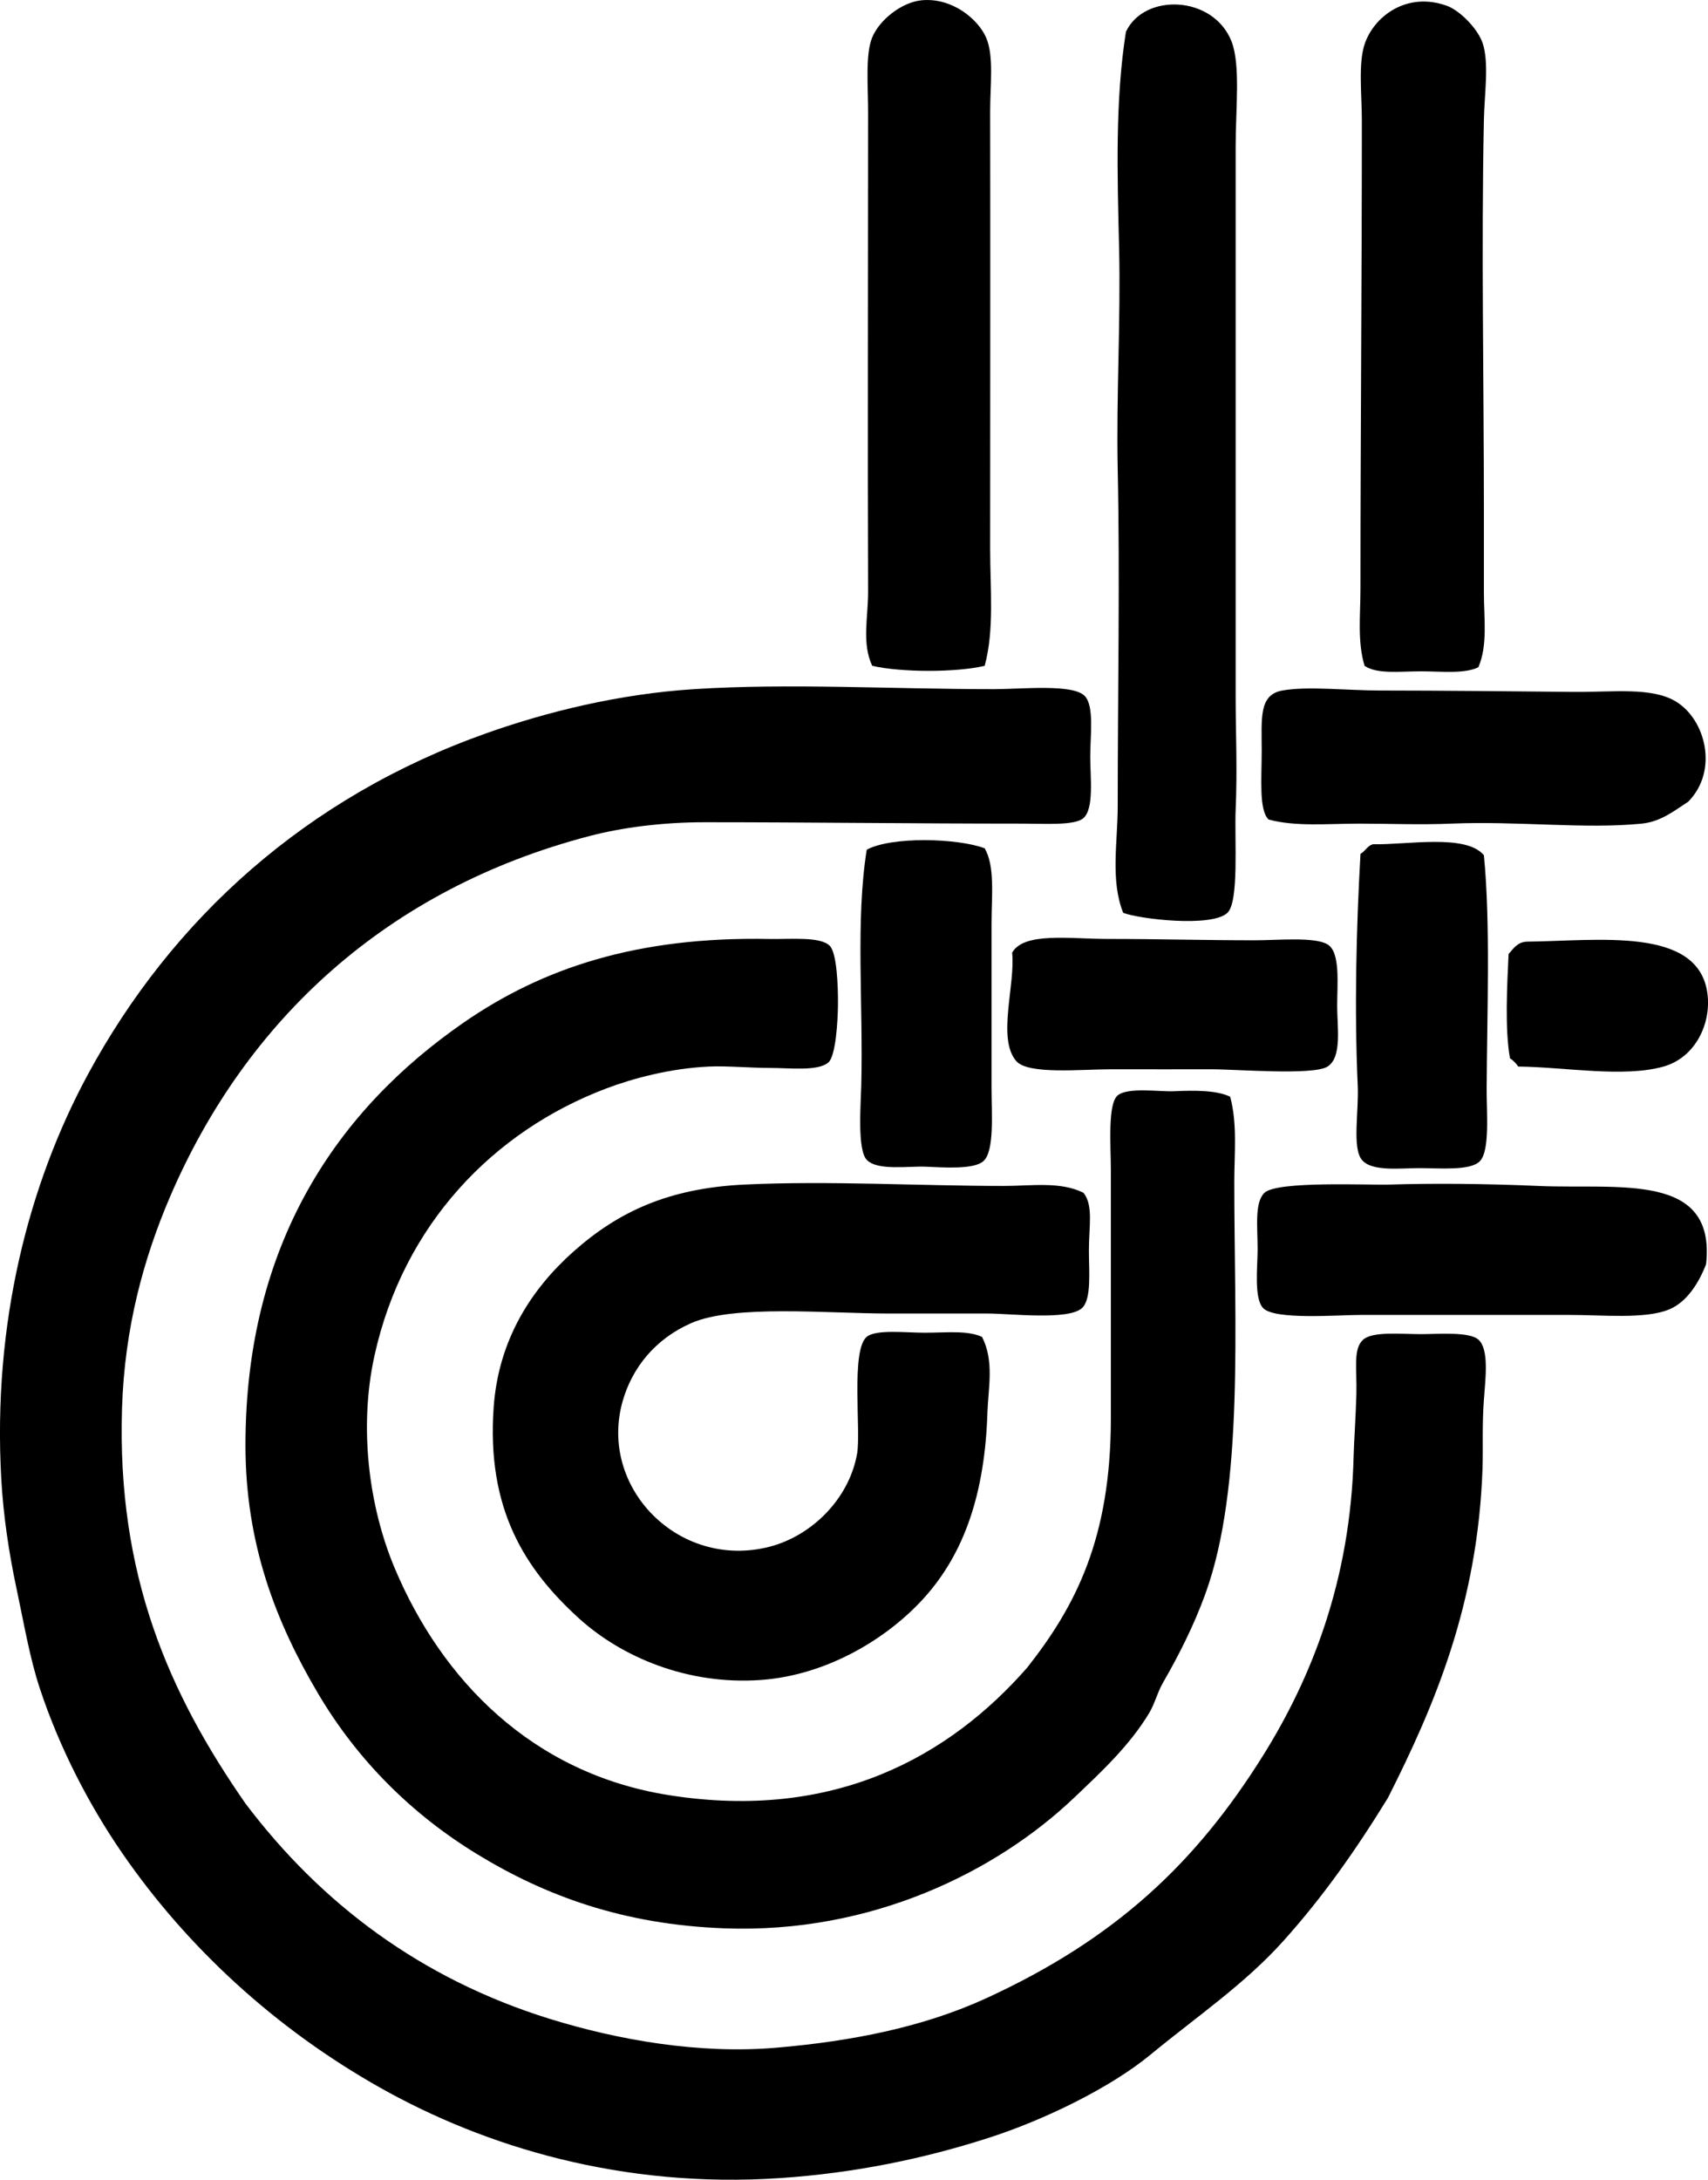 <svg enable-background="new 0 0 60.188 76.767" viewBox="0 0 60.188 76.767" xmlns="http://www.w3.org/2000/svg"><g clip-rule="evenodd" fill-rule="evenodd"><path d="m34.699 23.449c-1.014.24-2.948.234-3.963 0-.374-.797-.142-1.713-.145-2.609-.019-5.086 0-11.262 0-16.865 0-.951-.102-2.064.145-2.658.254-.613 1.028-1.236 1.74-1.307 1.072-.103 1.985.66 2.271 1.307.285.641.143 1.709.145 2.609.009 4.846 0 10.019 0 15.416.001 1.423.15 2.841-.193 4.107z"/><path d="m39.58 32.148c-.457-1.145-.193-2.48-.193-3.77 0-3.939.08-8.076 0-11.84-.055-2.594.11-5.234.048-7.83-.062-2.578-.141-5.166.241-7.588.645-1.375 3.081-1.291 3.722.34.321.816.145 2.367.145 3.721.001 6.533-.001 13.129 0 19.381 0 1.186.063 2.523 0 3.963-.045 1.021.127 3.23-.29 3.623-.553.526-3.129.215-3.673 0z"/><path d="m52.097 23.498c-.483.242-1.296.145-2.029.145-.749 0-1.537.107-1.982-.193-.257-.85-.145-1.781-.145-2.705 0-5.322.05-10.988.049-16.48 0-.951-.131-2.016.097-2.707.318-.965 1.474-1.869 2.899-1.354.457.166 1.079.795 1.257 1.305.239.689.066 1.809.048 2.707-.094 4.541 0 9.115 0 13.822v2.852c0 .899.14 1.826-.194 2.608z"/><path d="m8.649 63.515c2.662 3.525 6.183 6.178 10.73 7.588 2.397.742 5.258 1.246 7.974 1.014 2.686-.229 5.204-.734 7.395-1.74 4.576-2.098 7.404-4.781 9.762-8.553 1.692-2.705 3.084-6.158 3.19-10.537.013-.516.074-1.354.097-2.174.024-.926-.123-1.609.241-1.934.334-.297 1.322-.193 2.03-.193.601 0 1.711-.094 2.029.193.38.342.252 1.34.193 2.127-.067.918-.023 1.705-.048 2.416-.165 4.775-1.695 8.355-3.335 11.6-1.166 1.893-2.313 3.51-3.673 5.025-1.376 1.535-3.063 2.672-4.688 4.012-1.425 1.174-3.763 2.312-5.751 2.947-2.246.719-4.669 1.225-7.298 1.402-5.559.375-10.398-1.096-14.112-3.189-3.659-2.062-6.782-4.918-9.086-8.266-1.147-1.666-2.196-3.672-2.899-5.799-.353-1.066-.564-2.32-.822-3.527-.262-1.23-.458-2.527-.532-3.818-.313-5.504.971-10.42 3.045-14.258 2.97-5.494 7.712-9.787 14.064-12.033 2.114-.748 4.646-1.377 7.298-1.547 3.358-.215 6.956 0 10.584 0 .967 0 2.777-.195 3.189.242.34.359.193 1.383.193 2.127 0 .736.142 1.838-.242 2.174-.302.266-1.361.193-2.126.193-3.818 0-7.491-.049-11.212-.049-1.522 0-2.921.188-4.06.484-7.136 1.863-12.113 6.478-14.789 12.711-.925 2.157-1.601 4.61-1.69 7.442-.185 5.883 1.658 10.053 4.349 13.92z"/><path d="m59.492 28.234c-.495.318-.96.705-1.643.773-1.999.201-4.37-.1-6.718 0-1.091.045-2.187 0-3.238 0-1.121 0-2.234.113-3.19-.145-.345-.336-.242-1.439-.242-2.416 0-1.145-.107-1.977.725-2.127.899-.162 2.269 0 3.48 0 2.085 0 4.736.029 6.814.049 1.343.012 2.728-.178 3.576.338 1.054.639 1.507 2.44.436 3.528z"/><path d="m30.543 29.925c.874-.473 3.207-.408 4.156-.049.368.631.242 1.67.242 2.658v5.801c0 .871.11 2.211-.29 2.561-.342.301-1.418.219-2.03.193-.607-.025-1.709.15-2.078-.242-.336-.355-.211-1.932-.193-2.609.073-2.877-.207-5.816.193-8.313z"/><path d="m52.291 30.119c.235 2.4.111 5.531.097 8.217-.004.836.122 2.189-.241 2.561-.334.342-1.403.242-2.127.242-.683 0-1.683.131-2.029-.291-.348-.422-.104-1.711-.146-2.609-.121-2.682-.051-5.561.097-8.168.167-.09.236-.279.435-.338 1.215.026 3.272-.376 3.914.386z"/><path d="m43.35 38.625c.259.961.145 2.01.145 2.996 0 5.031.352 10.723-1.015 14.5-.406 1.121-.935 2.164-1.498 3.141-.198.344-.292.744-.483 1.062-.686 1.146-1.7 2.088-2.658 2.998-2.726 2.588-7.121 4.787-12.324 4.59-3.567-.133-6.312-1.152-8.699-2.609-2.302-1.402-4.215-3.305-5.606-5.654-1.486-2.51-2.562-5.266-2.562-8.748 0-7.137 3.273-11.834 7.685-14.885 2.766-1.912 6.093-3.039 10.777-2.947.727.014 1.792-.096 2.127.24.252.254.296 1.418.29 2.078-.006.596-.08 1.809-.338 2.031-.367.316-1.359.193-2.03.193-.736 0-1.553-.078-2.175-.049-1.384.064-2.703.424-3.625.773-3.968 1.502-7.151 4.785-8.168 9.424-.54 2.463-.22 5.254.725 7.49 1.642 3.887 4.809 7.211 9.666 7.975 5.831.918 9.883-1.379 12.614-4.494 1.705-2.164 2.948-4.549 2.948-8.797 0-2.824 0-5.705 0-8.699 0-.871-.122-2.359.242-2.658.361-.295 1.491-.121 1.981-.145.724-.033 1.512-.037 1.981.194z"/><path d="m35.666 33.55c.422-.734 2.026-.482 3.383-.482 1.784 0 3.424.047 5.171.047.81 0 2.11-.129 2.562.146.459.277.338 1.389.338 2.174 0 .723.18 1.799-.338 2.127-.51.322-3.204.094-4.108.096-.949.004-2.204 0-3.528 0-1.061 0-2.917.195-3.335-.289-.683-.791-.026-2.676-.145-3.819z"/><path d="m53.79 33.164c2.516-.025 6.074-.551 6.379 1.836.136 1.066-.436 2.248-1.547 2.562-1.42.4-3.476.016-5.122 0-.077-.117-.173-.213-.29-.291-.185-1.031-.101-2.562-.049-3.672.169-.185.297-.412.629-.435z"/><path d="m34.603 47.082c.443.842.219 1.832.193 2.658-.09 2.879-.824 4.967-2.223 6.525-1.263 1.406-3.387 2.727-5.751 2.9-2.596.189-4.928-.811-6.428-2.176-1.898-1.727-3.258-3.85-2.997-7.441.171-2.354 1.313-4.135 2.803-5.463 1.594-1.418 3.369-2.24 6.042-2.367 2.967-.141 6.165.049 9.134.049.969 0 1.985-.166 2.803.24.356.441.193 1.172.193 2.031 0 .723.099 1.713-.242 2.029-.478.443-2.532.193-3.334.193-1.331 0-2.402 0-3.48 0-2.157 0-5.45-.324-6.959.338-1.276.561-2.083 1.578-2.417 2.754-.858 3.035 1.981 5.938 5.171 5.123 1.471-.375 2.81-1.67 3.093-3.285.139-.797-.227-3.642.338-4.109.33-.271 1.374-.145 2.03-.145.78.001 1.507-.091 2.031.146z"/><path d="m60.121 44.521c-.257.666-.679 1.338-1.306 1.596-.849.348-2.328.191-3.527.193-2.465 0-4.74-.002-7.347 0-.802 0-3.026.186-3.431-.242-.329-.348-.193-1.467-.193-2.078 0-.764-.115-1.641.242-1.982.442-.424 3.667-.266 4.398-.289 1.474-.047 3.319-.037 5.268.049 2.826.122 6.249-.507 5.896 2.753z"/></g></svg>